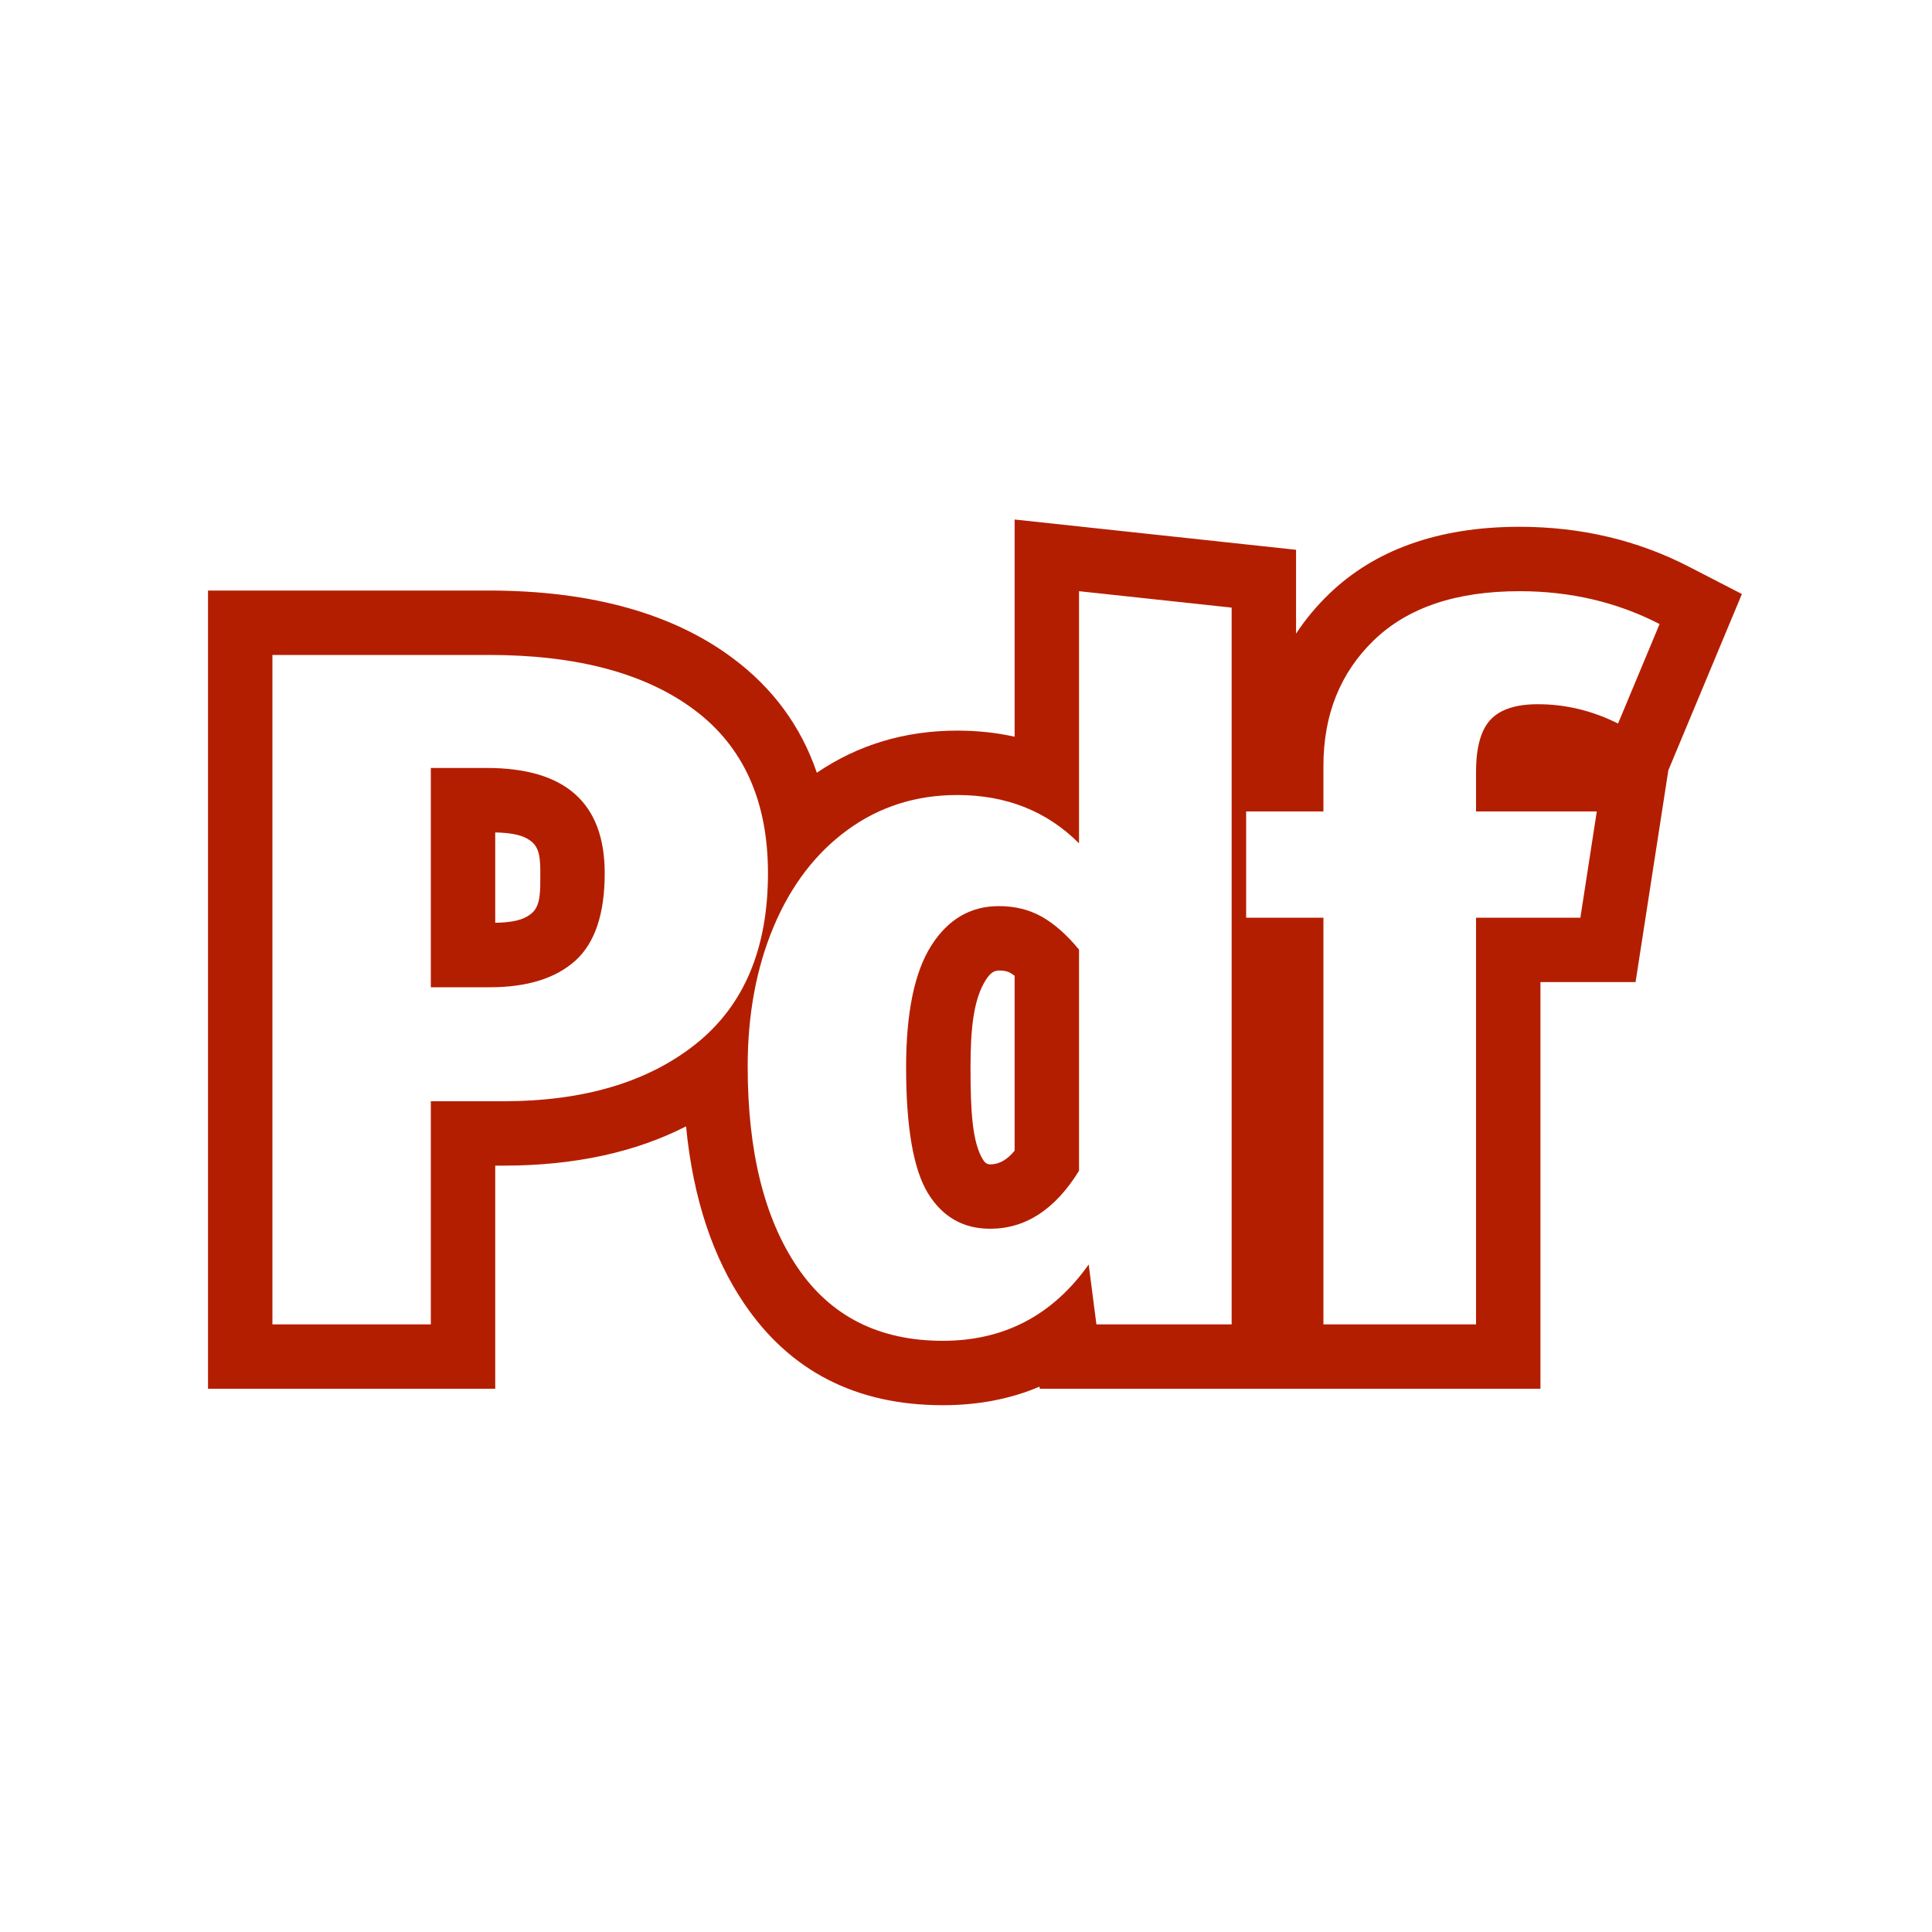 <?xml version="1.0" encoding="UTF-8" standalone="no"?>
<!DOCTYPE svg PUBLIC "-//W3C//DTD SVG 1.1//EN" "http://www.w3.org/Graphics/SVG/1.1/DTD/svg11.dtd">
<svg width="100%" height="100%" viewBox="0 0 30 30" version="1.1" xmlns="http://www.w3.org/2000/svg" xmlns:xlink="http://www.w3.org/1999/xlink" xml:space="preserve" xmlns:serif="http://www.serif.com/" style="fill-rule:evenodd;clip-rule:evenodd;stroke-linejoin:round;stroke-miterlimit:2;">
    <path id="rect2475-2" d="M12.684,11.999C13.324,11.565 14.05,11.345 14.865,11.345C15.178,11.345 15.475,11.377 15.755,11.44L15.755,8.067L20.125,8.537L20.125,9.839C20.271,9.617 20.444,9.409 20.644,9.217C21.334,8.554 22.308,8.18 23.595,8.18C24.552,8.18 25.429,8.389 26.228,8.801L27.048,9.224L25.906,11.961L25.397,15.25C25.397,15.25 23.92,15.25 23.92,15.25L23.92,21.565L16.146,21.565L16.141,21.532C15.689,21.724 15.188,21.82 14.64,21.82C13.283,21.82 12.26,21.283 11.555,20.241C11.072,19.529 10.762,18.615 10.653,17.49C9.873,17.889 8.929,18.1 7.815,18.1C7.815,18.1 7.69,18.1 7.69,18.1L7.69,21.565L3.23,21.565L3.23,9.17L7.59,9.17C9.222,9.17 10.48,9.546 11.385,10.225C11.998,10.684 12.436,11.273 12.684,11.999ZM23.88,10.935C24.31,10.935 24.725,11.035 25.125,11.235L25.77,9.69C25.11,9.35 24.385,9.18 23.595,9.18C22.615,9.18 21.863,9.432 21.337,9.938C20.813,10.443 20.55,11.095 20.55,11.895L20.55,12.6L19.35,12.6L19.35,14.25L20.55,14.25L20.55,20.565L22.92,20.565L22.92,14.25L24.54,14.25L24.795,12.6L22.92,12.6L22.92,11.985C22.92,11.605 22.995,11.335 23.145,11.175C23.295,11.015 23.54,10.935 23.88,10.935ZM19.125,9.435L16.755,9.18L16.755,13.095C16.255,12.595 15.625,12.345 14.865,12.345C14.225,12.345 13.657,12.525 13.163,12.885C12.668,13.245 12.285,13.745 12.015,14.385C11.745,15.025 11.61,15.75 11.61,16.56C11.61,17.88 11.868,18.92 12.383,19.68C12.898,20.44 13.65,20.82 14.64,20.82C15.59,20.82 16.345,20.425 16.905,19.635L17.025,20.565L19.125,20.565L19.125,9.435ZM15.375,19.08C14.955,19.08 14.633,18.895 14.407,18.525C14.183,18.155 14.07,17.505 14.07,16.575C14.07,15.725 14.2,15.095 14.46,14.685C14.72,14.275 15.07,14.07 15.51,14.07C15.76,14.07 15.983,14.125 16.178,14.235C16.372,14.345 16.565,14.515 16.755,14.745L16.755,18.18C16.385,18.78 15.925,19.08 15.375,19.08ZM15.375,18.08C15.528,18.08 15.647,17.998 15.755,17.868C15.755,17.868 15.755,15.151 15.755,15.151C15.732,15.134 15.709,15.119 15.686,15.106C15.635,15.077 15.575,15.07 15.51,15.07C15.418,15.07 15.359,15.135 15.305,15.221C15.119,15.513 15.07,15.97 15.07,16.575C15.07,17.253 15.098,17.736 15.262,18.005C15.289,18.05 15.324,18.08 15.375,18.08ZM7.59,10.17L4.23,10.17L4.23,20.565L6.69,20.565L6.69,17.1L7.815,17.1C9.065,17.1 10.063,16.803 10.808,16.208C11.553,15.613 11.925,14.73 11.925,13.56C11.925,12.44 11.545,11.595 10.785,11.025C10.025,10.455 8.96,10.17 7.59,10.17ZM7.605,15.33L6.69,15.33L6.69,11.925L7.56,11.925C8.78,11.925 9.39,12.47 9.39,13.56C9.39,14.19 9.238,14.643 8.933,14.918C8.628,15.192 8.185,15.33 7.605,15.33ZM7.69,12.926L7.69,14.329C7.933,14.324 8.13,14.295 8.263,14.175C8.397,14.054 8.39,13.836 8.39,13.56C8.39,13.353 8.382,13.183 8.266,13.079C8.135,12.962 7.937,12.932 7.69,12.926Z" style="fill:rgb(180,30,0);"/>
</svg>

